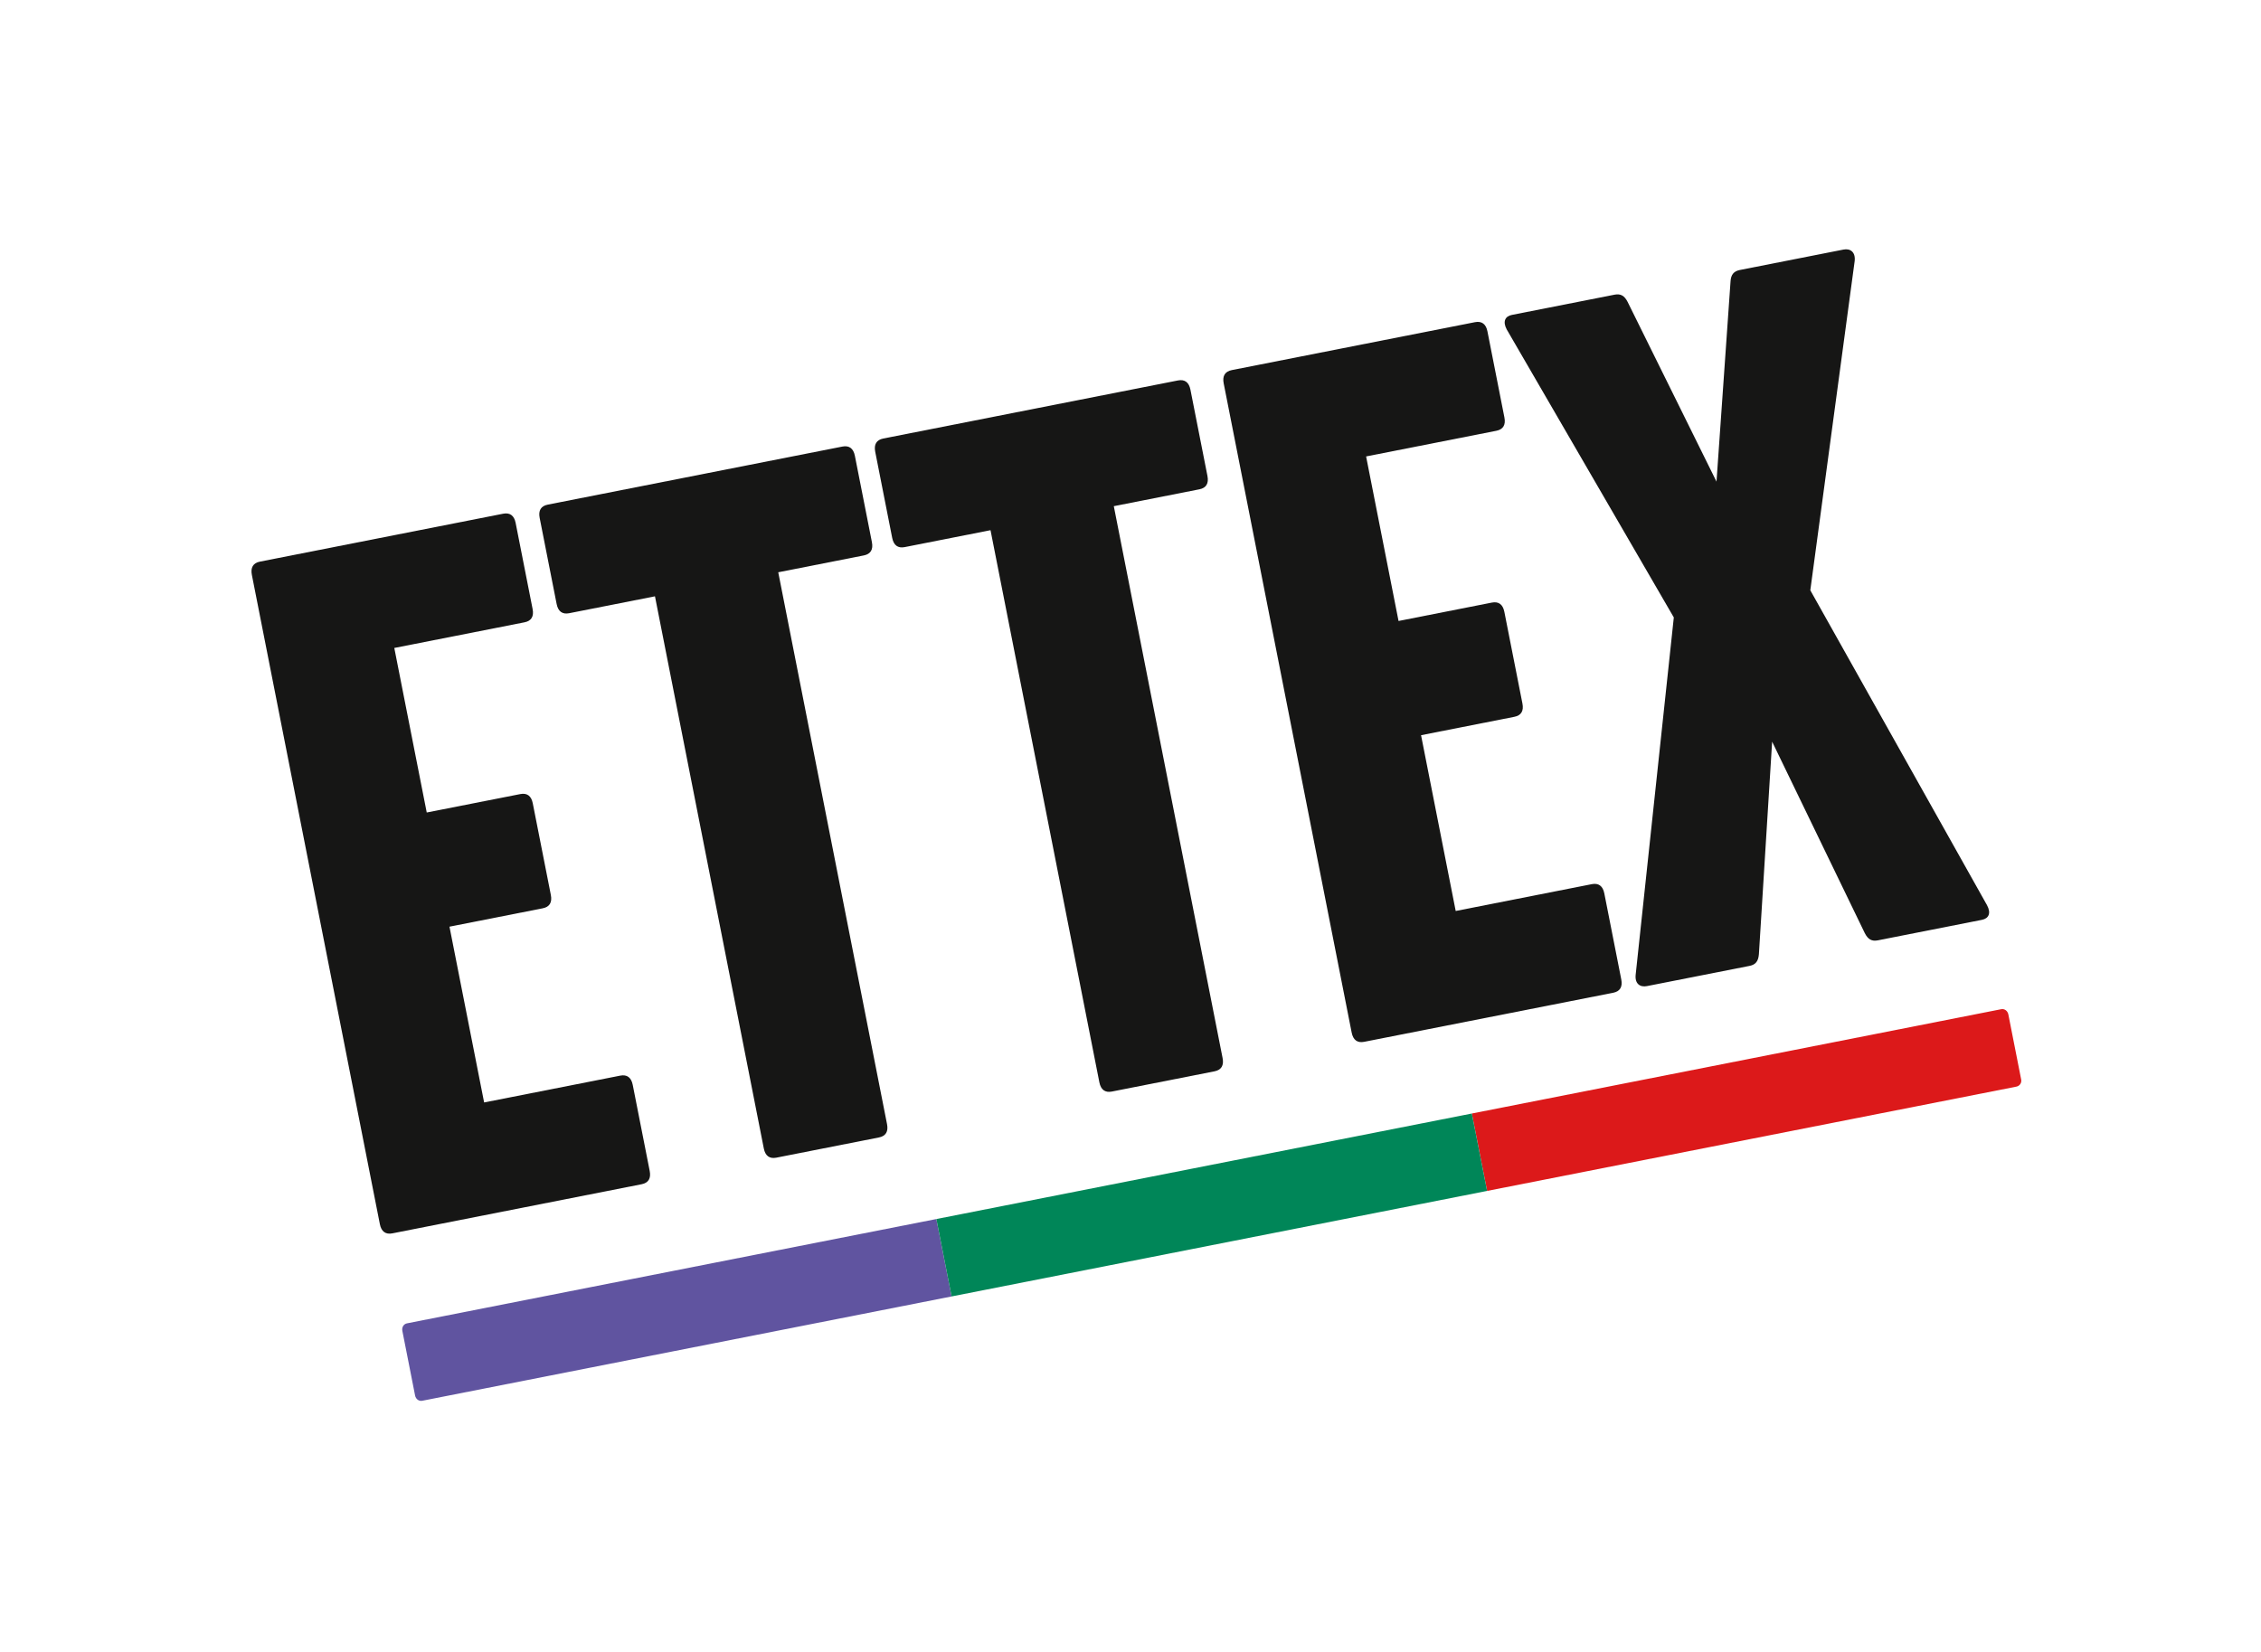<svg width="156" height="114" viewBox="0 0 156 114" fill="none" xmlns="http://www.w3.org/2000/svg">
<g filter="url(#filter0_d)">
<rect x="9" y="33.365" width="126" height="72" transform="rotate(-11.15 9 33.365)" fill="white"/>
<path d="M17.378 39.674C17.277 39.163 17.467 38.851 17.935 38.758L34.714 35.452C35.182 35.359 35.476 35.576 35.577 36.087L36.748 42.029C36.849 42.541 36.659 42.853 36.191 42.945L27.205 44.716L29.443 56.071L35.896 54.8C36.364 54.707 36.658 54.924 36.759 55.435L38.007 61.765C38.107 62.277 37.917 62.589 37.45 62.681L31.012 63.95L33.403 76.081L42.793 74.23C43.261 74.138 43.555 74.355 43.656 74.866L44.827 80.808C44.928 81.319 44.738 81.632 44.27 81.724L27.071 85.114C26.604 85.206 26.309 84.989 26.209 84.478L17.378 39.674Z" fill="#161615"/>
<path d="M45.174 41.155L39.269 42.319C38.801 42.411 38.507 42.194 38.406 41.683L37.235 35.741C37.134 35.229 37.324 34.917 37.792 34.825L58.12 30.818C58.588 30.726 58.882 30.943 58.983 31.454L60.158 37.414C60.259 37.925 60.069 38.237 59.601 38.33L53.696 39.493L61.202 77.579C61.303 78.09 61.113 78.402 60.645 78.495L53.563 79.891C53.095 79.983 52.801 79.766 52.7 79.255L45.19 41.152L45.174 41.155Z" fill="#161615"/>
<path d="M68.326 36.592L62.421 37.756C61.953 37.848 61.659 37.631 61.558 37.12L60.387 31.178C60.286 30.666 60.476 30.354 60.944 30.262L81.272 26.255C81.74 26.163 82.034 26.38 82.135 26.891L83.31 32.851C83.41 33.362 83.221 33.674 82.753 33.767L76.848 34.931L84.354 73.016C84.455 73.527 84.265 73.84 83.797 73.932L76.715 75.328C76.247 75.42 75.953 75.203 75.852 74.692L68.342 36.589L68.326 36.592Z" fill="#161615"/>
<path d="M84.43 26.457C84.329 25.946 84.519 25.634 84.987 25.541L101.766 22.234C102.233 22.142 102.528 22.359 102.628 22.87L103.799 28.812C103.9 29.323 103.71 29.636 103.243 29.728L94.256 31.499L96.494 42.854L102.931 41.585C103.399 41.493 103.693 41.71 103.794 42.221L105.042 48.551C105.143 49.063 104.953 49.375 104.485 49.467L98.047 50.736L100.438 62.867L109.828 61.016C110.296 60.924 110.59 61.141 110.691 61.652L111.862 67.594C111.963 68.105 111.773 68.418 111.305 68.51L94.123 71.896C93.655 71.988 93.361 71.772 93.26 71.26L84.43 26.457Z" fill="#161615"/>
<path d="M120.711 66.656L113.628 68.052C113.16 68.144 112.791 67.888 112.854 67.271L115.486 42.61L103.959 22.736C103.667 22.189 103.847 21.824 104.315 21.732L111.397 20.336C111.817 20.254 112.081 20.403 112.3 20.836L118.432 33.237L119.399 19.437C119.422 18.956 119.625 18.715 120.045 18.632L127.192 17.223C127.66 17.131 128.029 17.388 127.966 18.005L124.904 40.735L137.1 62.474C137.392 63.021 137.212 63.386 136.744 63.478L129.565 64.893C129.145 64.976 128.881 64.826 128.662 64.393L122.27 51.182L121.357 65.851C121.318 66.335 121.131 66.574 120.711 66.656Z" fill="#161615"/>
<path d="M65.657 89.468L29.131 96.667C28.905 96.712 28.689 96.553 28.64 96.306L27.761 91.845C27.712 91.598 27.852 91.369 28.078 91.325L64.604 84.126L65.657 89.468Z" fill="#6054A0"/>
<path d="M139.13 74.987L102.604 82.186L101.551 76.844L138.077 69.645C138.303 69.6 138.519 69.759 138.568 70.006L139.447 74.467C139.512 74.71 139.356 74.943 139.13 74.987Z" fill="#DC191A"/>
<path d="M101.551 76.844L64.605 84.126L65.657 89.468L102.604 82.186L101.551 76.844Z" fill="#008658"/>
</g>
<defs>
<filter id="filter0_d" x="0" y="0" width="155.545" height="113.006" filterUnits="userSpaceOnUse" color-interpolation-filters="sRGB">
<feFlood flood-opacity="0" result="BackgroundImageFix"/>
<feColorMatrix in="SourceAlpha" type="matrix" values="0 0 0 0 0 0 0 0 0 0 0 0 0 0 0 0 0 0 127 0"/>
<feOffset/>
<feGaussianBlur stdDeviation="4.5"/>
<feColorMatrix type="matrix" values="0 0 0 0 0 0 0 0 0 0 0 0 0 0 0 0 0 0 0.2 0"/>
<feBlend mode="normal" in2="BackgroundImageFix" result="effect1_dropShadow"/>
<feBlend mode="normal" in="SourceGraphic" in2="effect1_dropShadow" result="shape"/>
</filter>
</defs>
</svg>

